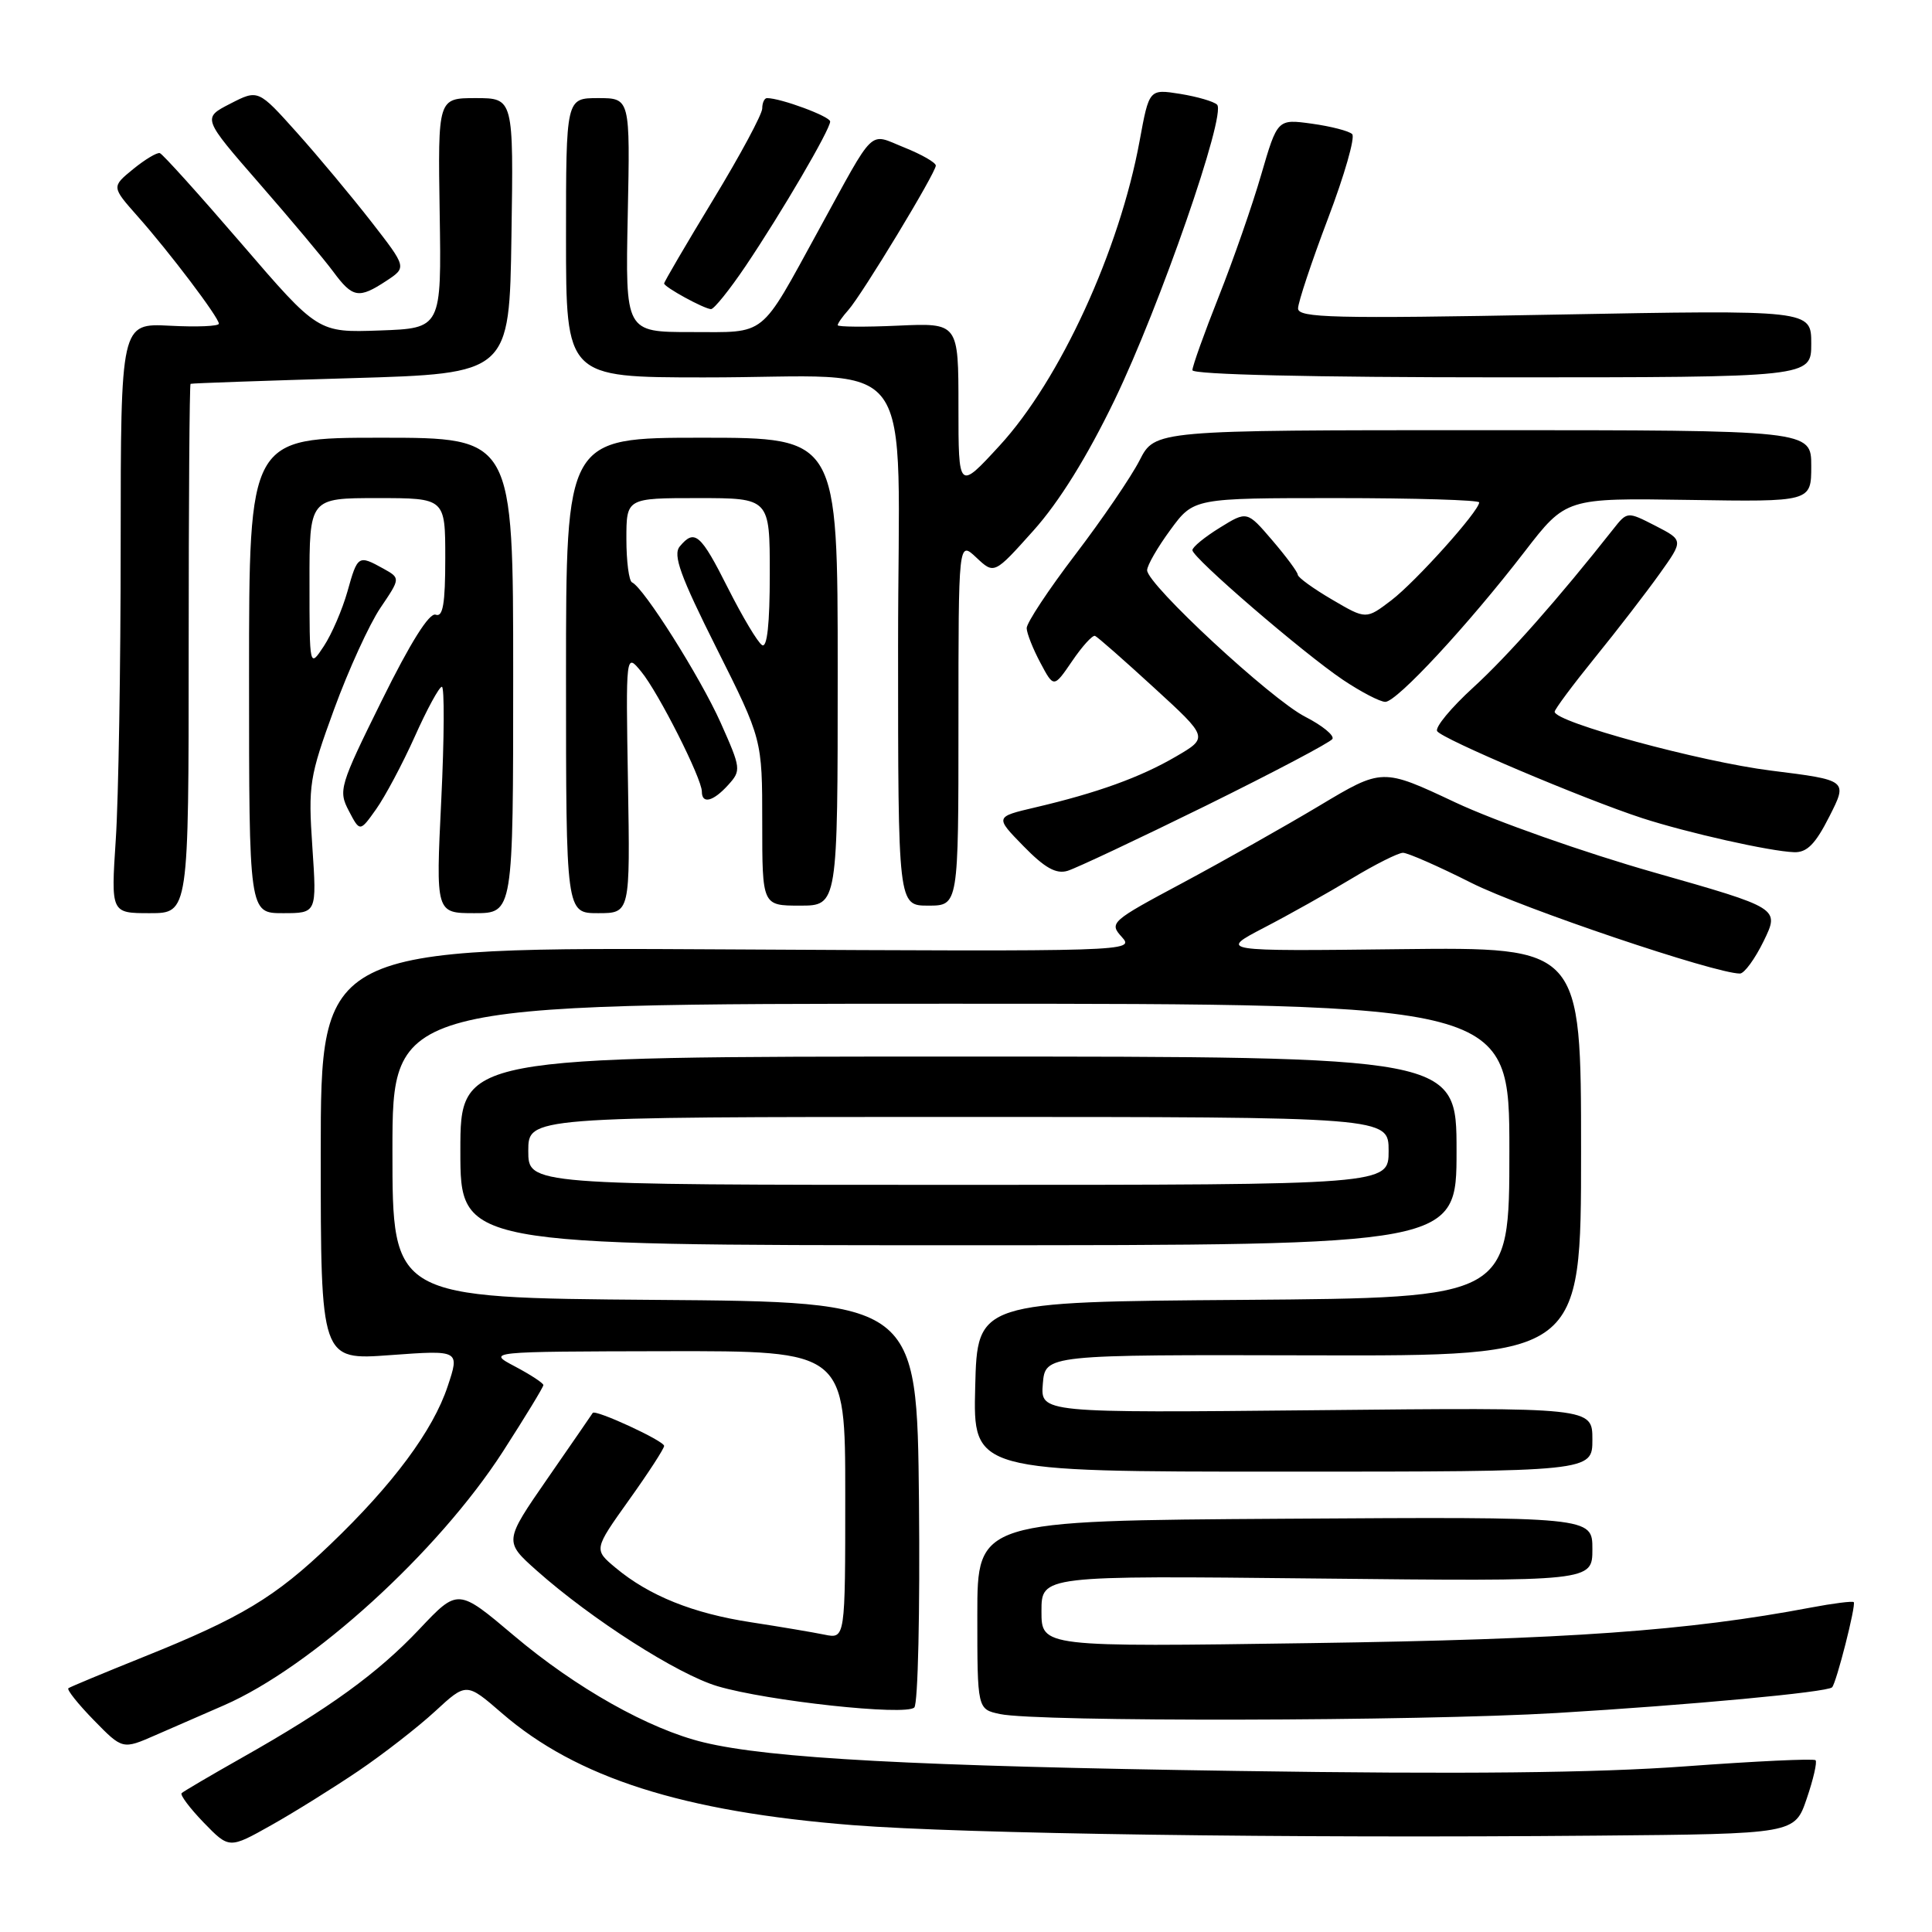 <?xml version="1.0" encoding="UTF-8" standalone="no"?>
<!DOCTYPE svg PUBLIC "-//W3C//DTD SVG 1.1//EN" "http://www.w3.org/Graphics/SVG/1.1/DTD/svg11.dtd" >
<svg xmlns="http://www.w3.org/2000/svg" xmlns:xlink="http://www.w3.org/1999/xlink" version="1.1" viewBox="0 0 256 256">
 <g >
 <path fill="currentColor"
d=" M 47.49 234.66 C 50.78 232.43 55.35 228.88 57.64 226.77 C 61.80 222.93 61.80 222.93 66.50 227.00 C 76.41 235.58 90.48 240.06 113.00 241.84 C 127.73 242.99 170.52 243.60 211.66 243.23 C 237.81 243.00 237.81 243.00 239.40 238.33 C 240.28 235.76 240.80 233.47 240.57 233.24 C 240.34 233.00 232.57 233.37 223.32 234.05 C 211.51 234.92 193.85 235.11 164.00 234.66 C 121.31 234.03 102.00 233.00 93.23 230.87 C 86.01 229.13 76.30 223.66 68.09 216.72 C 60.68 210.46 60.68 210.46 55.59 215.85 C 50.05 221.72 43.62 226.38 32.00 232.94 C 27.88 235.27 24.31 237.37 24.07 237.60 C 23.83 237.84 25.15 239.59 27.00 241.51 C 30.37 244.98 30.37 244.98 35.94 241.85 C 39.00 240.13 44.19 236.89 47.49 234.66 Z  M 29.68 225.96 C 41.32 220.88 58.03 205.68 66.65 192.32 C 69.59 187.75 72.00 183.80 72.00 183.53 C 72.00 183.27 70.31 182.16 68.25 181.07 C 64.50 179.09 64.50 179.09 88.25 179.04 C 112.00 179.00 112.00 179.00 112.00 198.08 C 112.00 217.16 112.00 217.16 109.25 216.60 C 107.74 216.29 103.36 215.55 99.52 214.96 C 91.81 213.78 86.02 211.45 81.58 207.75 C 78.67 205.32 78.67 205.32 83.33 198.78 C 85.90 195.19 88.00 191.95 88.00 191.59 C 88.00 190.92 78.87 186.71 78.54 187.22 C 78.45 187.38 75.76 191.27 72.57 195.88 C 66.78 204.25 66.78 204.25 71.14 208.13 C 78.40 214.58 89.80 221.86 95.07 223.43 C 101.69 225.39 120.02 227.38 121.15 226.25 C 121.64 225.76 121.91 213.47 121.77 198.93 C 121.50 172.50 121.50 172.50 86.75 172.24 C 52.00 171.97 52.00 171.97 52.00 152.49 C 52.00 133.00 52.00 133.00 126.00 133.00 C 200.00 133.00 200.00 133.00 200.00 152.49 C 200.00 171.97 200.00 171.97 164.75 172.24 C 129.50 172.50 129.50 172.50 129.22 183.75 C 128.93 195.00 128.93 195.00 169.97 195.00 C 211.00 195.00 211.00 195.00 211.00 190.75 C 211.00 186.49 211.00 186.49 174.43 186.86 C 137.87 187.22 137.87 187.22 138.18 183.36 C 138.50 179.50 138.50 179.50 174.00 179.59 C 209.50 179.68 209.50 179.68 209.50 152.59 C 209.50 125.50 209.50 125.50 185.50 125.77 C 161.50 126.05 161.50 126.05 167.50 122.92 C 170.80 121.21 176.03 118.27 179.13 116.40 C 182.23 114.53 185.28 113.00 185.90 113.00 C 186.53 113.00 190.61 114.79 194.97 116.99 C 201.70 120.37 227.26 129.00 230.55 129.00 C 231.13 129.00 232.55 127.05 233.71 124.67 C 235.81 120.34 235.81 120.34 219.16 115.60 C 209.99 112.99 198.15 108.82 192.83 106.32 C 183.16 101.77 183.16 101.77 174.83 106.76 C 170.25 109.50 162.09 114.10 156.70 116.99 C 147.17 122.08 146.94 122.28 148.65 124.16 C 150.38 126.07 149.74 126.09 96.45 125.80 C 42.50 125.50 42.50 125.50 42.50 152.87 C 42.50 180.24 42.50 180.24 51.71 179.56 C 60.92 178.89 60.92 178.89 59.32 183.69 C 57.38 189.55 52.07 196.70 43.75 204.66 C 36.45 211.66 31.95 214.36 19.00 219.56 C 13.78 221.66 9.30 223.52 9.06 223.70 C 8.83 223.89 10.34 225.79 12.43 227.93 C 16.24 231.83 16.24 231.83 20.62 229.91 C 23.03 228.86 27.11 227.08 29.68 225.96 Z  M 206.29 226.98 C 223.98 225.92 242.10 224.23 242.76 223.58 C 243.33 223.00 245.97 212.63 245.63 212.29 C 245.46 212.13 242.90 212.45 239.95 213.01 C 223.63 216.10 207.76 217.23 173.75 217.72 C 138.00 218.24 138.00 218.24 138.00 213.50 C 138.00 208.77 138.00 208.77 174.50 209.16 C 211.00 209.55 211.00 209.55 211.00 205.26 C 211.00 200.98 211.00 200.98 170.25 201.24 C 129.50 201.50 129.50 201.50 129.50 213.99 C 129.50 226.48 129.50 226.48 132.50 227.12 C 137.43 228.18 187.79 228.08 206.29 226.98 Z  M 193.00 152.50 C 193.00 140.00 193.00 140.00 127.00 140.00 C 61.00 140.00 61.00 140.00 61.00 152.50 C 61.00 165.00 61.00 165.00 127.00 165.00 C 193.00 165.00 193.00 165.00 193.00 152.50 Z  M 25.00 86.00 C 25.00 66.75 25.11 50.94 25.25 50.86 C 25.39 50.78 34.95 50.45 46.50 50.11 C 67.50 49.50 67.50 49.50 67.77 31.25 C 68.05 13.00 68.05 13.00 63.03 13.00 C 58.02 13.00 58.02 13.00 58.26 28.25 C 58.50 43.50 58.50 43.50 50.32 43.79 C 42.14 44.08 42.14 44.08 32.00 32.29 C 26.42 25.81 21.55 20.40 21.18 20.29 C 20.81 20.17 19.21 21.13 17.64 22.41 C 14.78 24.75 14.78 24.75 18.21 28.63 C 22.44 33.39 29.00 42.07 29.00 42.89 C 29.00 43.23 26.08 43.35 22.50 43.16 C 16.00 42.83 16.00 42.83 15.99 72.16 C 15.99 88.30 15.70 105.89 15.34 111.25 C 14.70 121.00 14.70 121.00 19.85 121.00 C 25.00 121.00 25.00 121.00 25.00 86.00 Z  M 41.39 112.25 C 40.83 104.00 40.99 102.95 44.27 93.98 C 46.18 88.75 48.95 82.70 50.41 80.54 C 53.07 76.61 53.07 76.61 50.79 75.34 C 47.48 73.51 47.38 73.57 46.04 78.37 C 45.36 80.77 43.96 84.03 42.91 85.62 C 41.01 88.50 41.01 88.50 41.01 77.25 C 41.00 66.00 41.00 66.00 50.00 66.00 C 59.00 66.00 59.00 66.00 59.00 73.97 C 59.00 80.01 58.69 81.82 57.73 81.45 C 56.90 81.13 54.38 85.14 50.60 92.80 C 44.99 104.14 44.81 104.75 46.22 107.44 C 47.69 110.25 47.69 110.25 49.84 107.22 C 51.02 105.56 53.33 101.23 54.96 97.60 C 56.58 93.97 58.20 91.00 58.55 91.00 C 58.90 91.00 58.87 97.75 58.47 106.00 C 57.74 121.00 57.74 121.00 62.87 121.00 C 68.00 121.00 68.00 121.00 68.00 89.50 C 68.00 58.00 68.00 58.00 50.50 58.00 C 33.00 58.00 33.00 58.00 33.00 89.50 C 33.00 121.00 33.00 121.00 37.49 121.00 C 41.98 121.00 41.98 121.00 41.39 112.25 Z  M 83.21 103.75 C 82.92 86.50 82.92 86.50 84.97 89.00 C 87.25 91.77 93.00 103.15 93.00 104.89 C 93.00 106.59 94.50 106.21 96.49 104.01 C 98.23 102.09 98.19 101.82 95.49 95.76 C 92.79 89.73 85.29 77.85 83.75 77.17 C 83.34 76.98 83.00 74.40 83.00 71.42 C 83.00 66.00 83.00 66.00 92.50 66.00 C 102.00 66.00 102.00 66.00 102.00 76.06 C 102.00 82.67 101.65 85.90 100.98 85.48 C 100.41 85.14 98.38 81.73 96.46 77.93 C 92.84 70.73 92.04 70.04 90.07 72.41 C 89.14 73.54 90.14 76.31 94.95 85.90 C 101.00 97.97 101.00 97.97 101.00 108.98 C 101.00 120.00 101.00 120.00 106.00 120.00 C 111.00 120.00 111.00 120.00 111.00 89.00 C 111.00 58.00 111.00 58.00 93.00 58.00 C 75.00 58.00 75.00 58.00 75.00 89.50 C 75.00 121.00 75.00 121.00 79.25 121.00 C 83.50 121.00 83.50 121.00 83.21 103.75 Z  M 127.00 95.83 C 127.00 71.65 127.00 71.65 129.37 73.88 C 131.74 76.11 131.74 76.11 136.94 70.30 C 140.34 66.51 144.05 60.53 147.69 53.00 C 153.68 40.58 162.52 15.12 161.27 13.87 C 160.85 13.45 158.65 12.81 156.38 12.44 C 152.27 11.79 152.27 11.79 151.01 18.64 C 148.35 33.16 140.46 50.34 132.45 59.05 C 127.00 64.98 127.00 64.98 127.00 53.89 C 127.00 42.79 127.00 42.79 119.00 43.15 C 114.60 43.35 111.00 43.32 111.00 43.09 C 111.00 42.85 111.63 41.95 112.41 41.08 C 114.22 39.05 124.00 22.90 124.00 21.94 C 124.00 21.54 122.13 20.47 119.84 19.55 C 115.01 17.62 116.12 16.55 108.47 30.50 C 100.57 44.91 101.71 44.00 91.57 44.00 C 82.86 44.00 82.86 44.00 83.18 28.50 C 83.50 13.00 83.50 13.00 79.25 13.00 C 75.00 13.00 75.00 13.00 75.00 31.50 C 75.00 50.00 75.00 50.00 93.25 50.01 C 122.23 50.03 119.00 45.56 119.00 85.63 C 119.00 120.00 119.00 120.00 123.00 120.00 C 127.00 120.00 127.00 120.00 127.00 95.83 Z  M 159.77 106.77 C 168.71 102.36 176.26 98.38 176.55 97.92 C 176.84 97.46 175.21 96.13 172.94 94.97 C 168.43 92.67 152.00 77.44 152.00 75.56 C 152.00 74.92 153.39 72.51 155.09 70.20 C 158.17 66.00 158.17 66.00 177.09 66.00 C 187.49 66.00 196.00 66.26 196.00 66.57 C 196.00 67.71 187.60 77.07 184.35 79.55 C 181.01 82.09 181.01 82.09 176.51 79.45 C 174.03 78.00 171.98 76.52 171.96 76.15 C 171.94 75.79 170.42 73.74 168.58 71.59 C 165.24 67.69 165.24 67.69 161.62 69.93 C 159.63 71.16 158.00 72.49 158.00 72.90 C 158.00 73.90 172.65 86.52 177.96 90.09 C 180.35 91.69 182.87 93.00 183.56 93.00 C 185.09 93.00 194.51 82.84 202.01 73.11 C 207.50 65.99 207.50 65.99 223.75 66.24 C 240.00 66.50 240.00 66.50 240.00 61.75 C 240.00 57.00 240.00 57.00 196.52 57.00 C 153.04 57.00 153.04 57.00 151.00 61.00 C 149.88 63.19 146.05 68.81 142.48 73.49 C 138.92 78.16 136.02 82.55 136.04 83.24 C 136.06 83.93 136.88 86.00 137.86 87.83 C 139.63 91.16 139.63 91.16 142.07 87.59 C 143.41 85.62 144.77 84.12 145.10 84.26 C 145.43 84.39 148.94 87.48 152.91 91.12 C 160.13 97.73 160.13 97.73 155.81 100.25 C 151.10 103.00 145.40 105.06 137.16 106.99 C 131.83 108.24 131.83 108.24 135.62 112.12 C 138.43 115.00 139.94 115.85 141.46 115.39 C 142.58 115.05 150.82 111.17 159.77 106.77 Z  M 242.40 108.19 C 244.84 103.38 244.84 103.38 234.68 102.11 C 225.32 100.94 206.00 95.69 206.00 94.31 C 206.00 93.99 208.41 90.75 211.36 87.11 C 214.31 83.48 218.15 78.49 219.90 76.04 C 223.08 71.59 223.08 71.59 219.35 69.67 C 215.62 67.76 215.62 67.76 213.75 70.13 C 206.50 79.32 199.84 86.86 195.24 91.07 C 192.28 93.77 190.12 96.38 190.43 96.88 C 191.07 97.92 209.88 105.89 217.61 108.41 C 223.60 110.35 234.53 112.81 237.73 112.92 C 239.43 112.98 240.55 111.85 242.40 108.19 Z  M 240.00 45.53 C 240.00 41.06 240.00 41.06 206.00 41.69 C 176.68 42.24 172.00 42.12 172.00 40.87 C 172.00 40.08 173.78 34.72 175.96 28.97 C 178.14 23.23 179.59 18.19 179.17 17.77 C 178.76 17.36 176.36 16.74 173.84 16.39 C 169.27 15.76 169.27 15.76 167.12 23.13 C 165.95 27.18 163.41 34.46 161.49 39.30 C 159.57 44.14 158.00 48.53 158.00 49.05 C 158.00 49.63 173.82 50.00 199.00 50.00 C 240.00 50.00 240.00 50.00 240.00 45.53 Z  M 98.80 35.25 C 103.56 28.18 110.00 17.17 110.00 16.10 C 110.00 15.43 103.46 13.00 101.63 13.00 C 101.29 13.00 101.00 13.62 101.00 14.37 C 101.00 15.13 98.08 20.57 94.50 26.46 C 90.92 32.36 88.00 37.35 88.00 37.56 C 88.00 38.03 93.25 40.91 94.21 40.96 C 94.60 40.98 96.67 38.41 98.80 35.25 Z  M 51.20 37.21 C 53.90 35.43 53.90 35.43 49.20 29.38 C 46.61 26.06 42.19 20.75 39.36 17.59 C 34.21 11.84 34.21 11.84 30.51 13.74 C 26.81 15.64 26.81 15.64 34.37 24.32 C 38.54 29.10 42.94 34.35 44.16 36.00 C 46.73 39.48 47.54 39.62 51.20 37.21 Z  M 70.00 152.50 C 70.00 148.00 70.00 148.00 127.00 148.00 C 184.00 148.00 184.00 148.00 184.00 152.50 C 184.00 157.00 184.00 157.00 127.00 157.00 C 70.00 157.00 70.00 157.00 70.00 152.50 Z "/>
</g>
</svg>